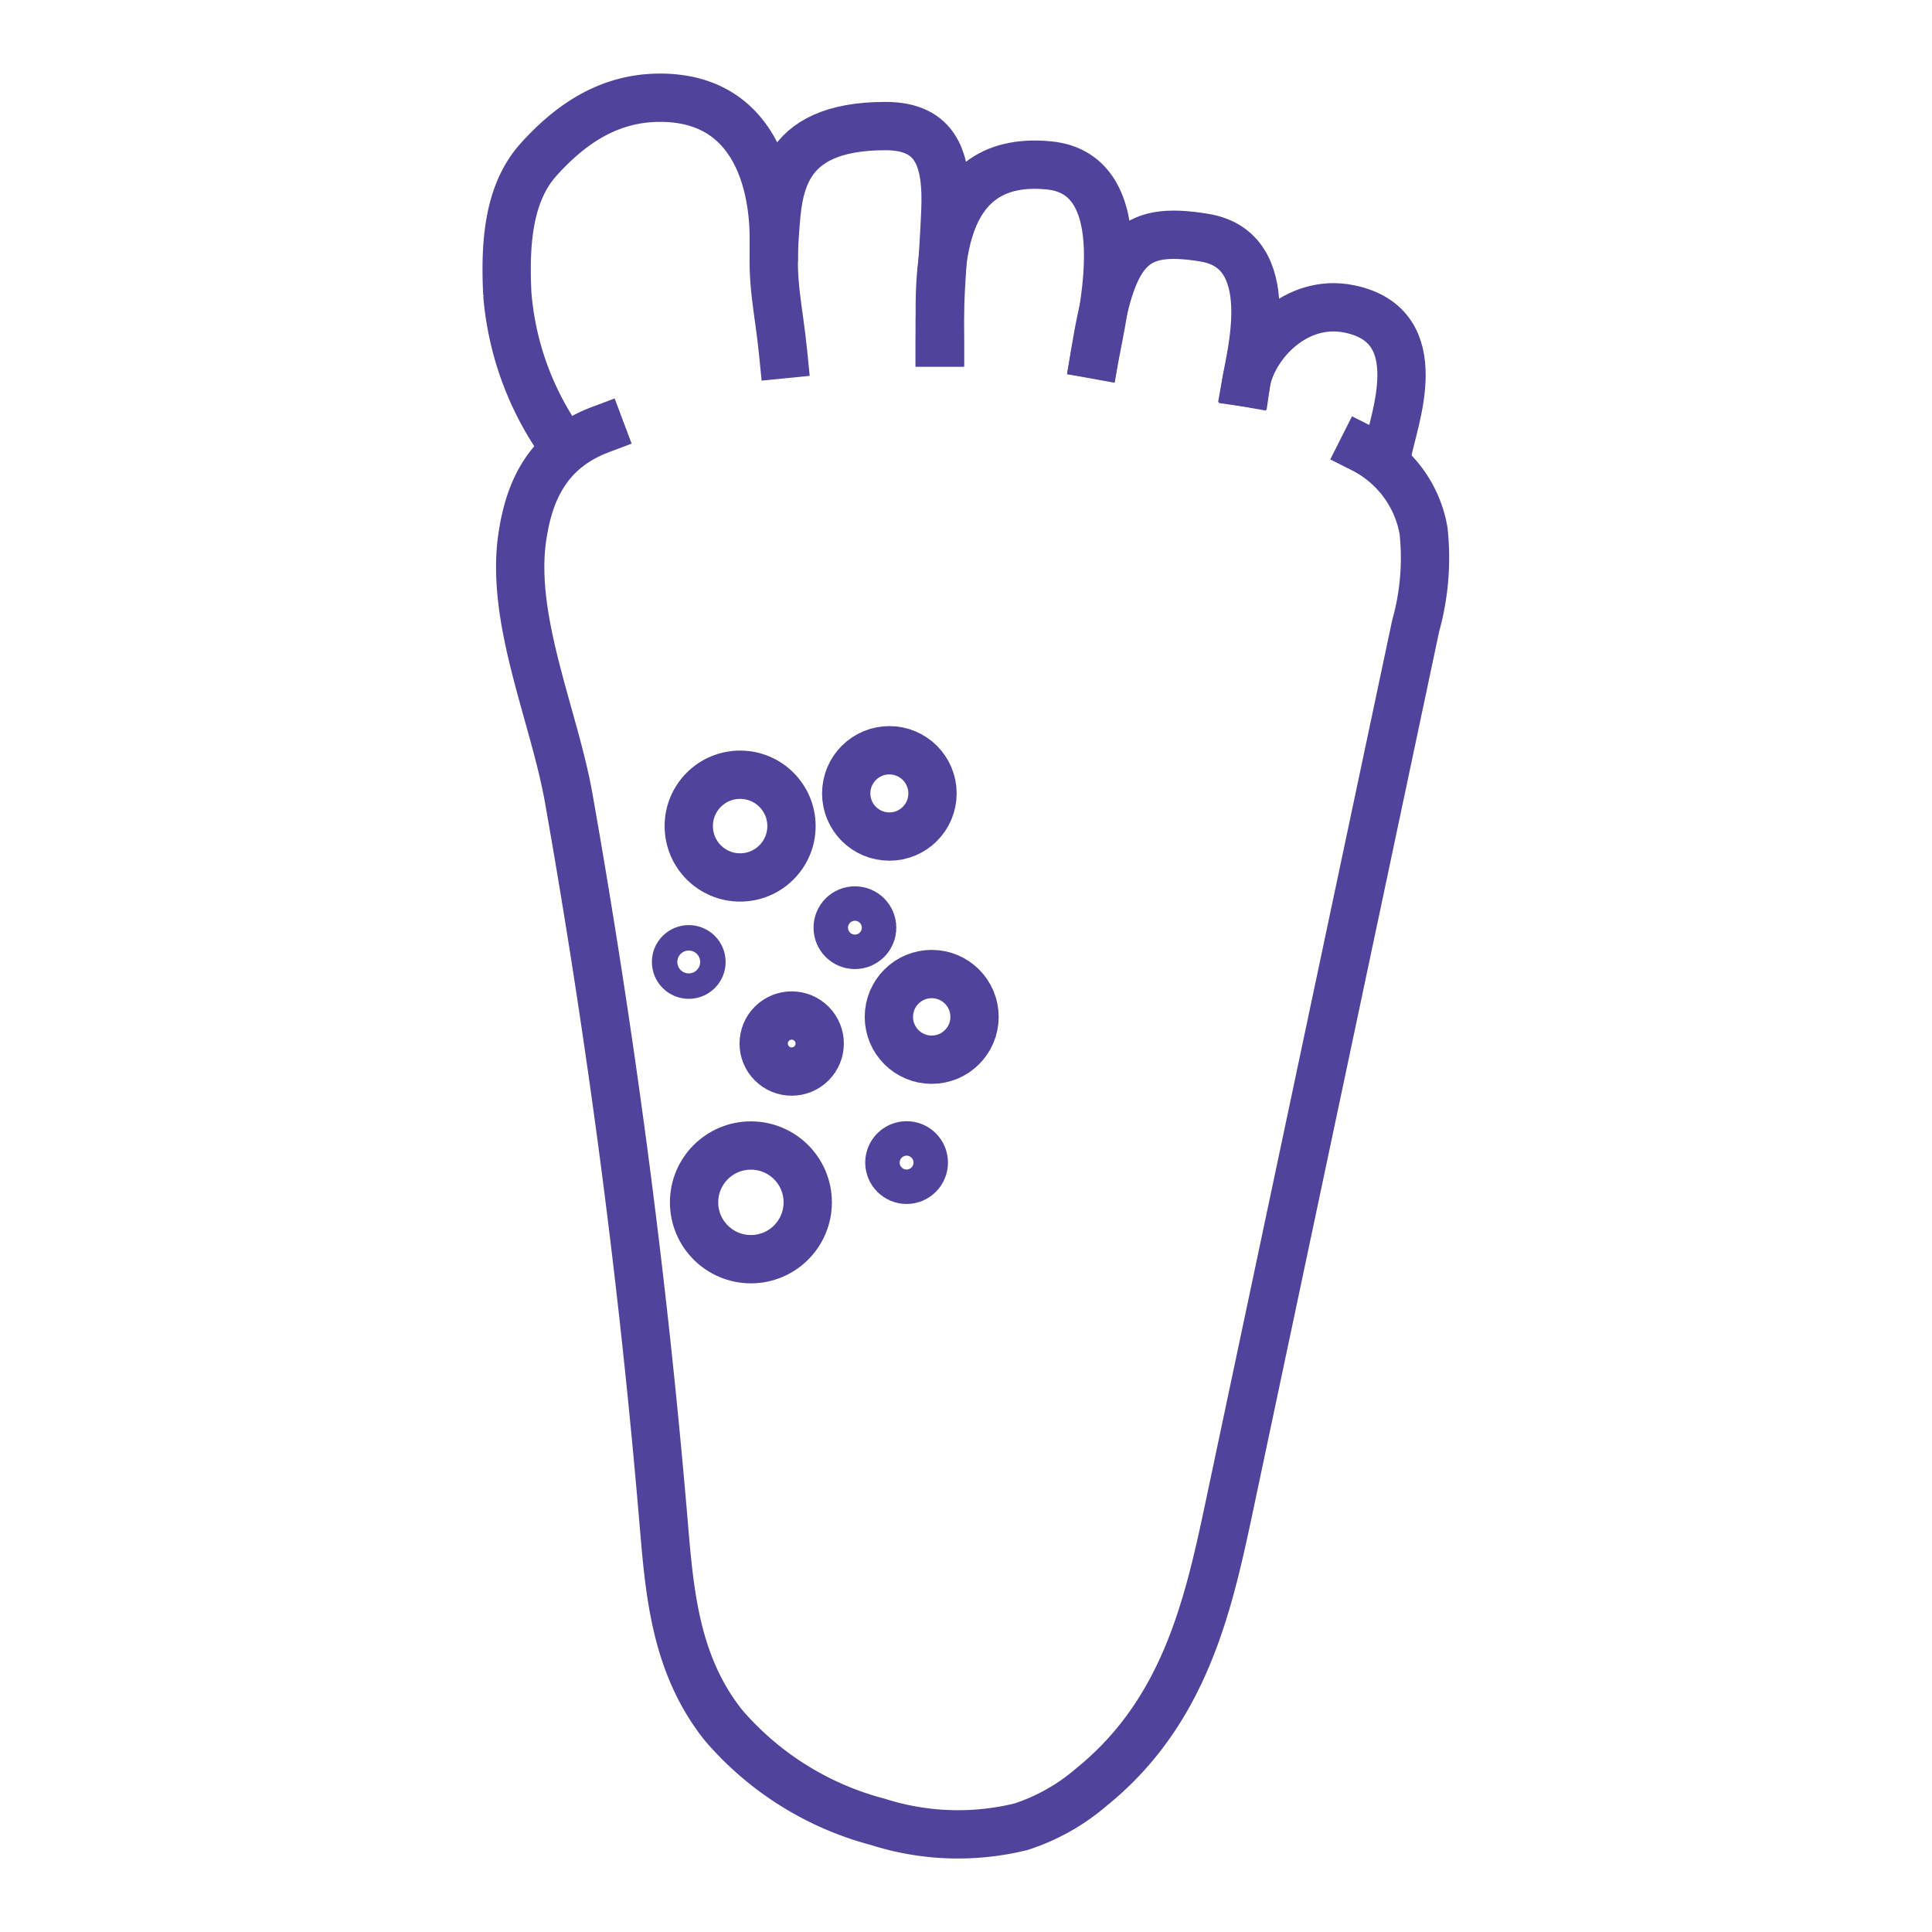 <svg id="Layer_1" data-name="Layer 1" xmlns="http://www.w3.org/2000/svg" viewBox="0 0 120 120"><title>skin-rash</title><circle cx="57.87" cy="63.16" r="2.66" style="fill:none;stroke:#50439b;stroke-linecap:square;stroke-linejoin:bevel;stroke-width:3px"/><circle cx="42.78" cy="59.75" r="0.79" transform="translate(-29.72 47.75) rotate(-45)" style="fill:none;stroke:#50439b;stroke-linecap:square;stroke-linejoin:bevel;stroke-width:3px"/><circle cx="53.1" cy="57.62" r="1.07" style="fill:none;stroke:#50439b;stroke-linecap:square;stroke-linejoin:bevel;stroke-width:3px"/><circle cx="56.31" cy="72.21" r="1.07" style="fill:none;stroke:#50439b;stroke-linecap:square;stroke-linejoin:bevel;stroke-width:3px"/><circle cx="45.97" cy="51.31" r="3.19" style="fill:none;stroke:#50439b;stroke-linecap:square;stroke-linejoin:bevel;stroke-width:3px"/><circle cx="49.17" cy="64.82" r="1.74" transform="translate(-31.43 53.75) rotate(-45)" style="fill:none;stroke:#50439b;stroke-linecap:square;stroke-linejoin:bevel;stroke-width:3px"/><circle cx="46.64" cy="74.68" r="3.53" style="fill:none;stroke:#50439b;stroke-linecap:square;stroke-linejoin:bevel;stroke-width:3px"/><circle cx="55.24" cy="49.28" r="2.68" style="fill:none;stroke:#50439b;stroke-linecap:square;stroke-linejoin:bevel;stroke-width:3px"/><path d="M37.3,26.68c-3.43,1.29-4.45,4-4.85,6.62-.79,5.18,2,11.22,2.89,16.36Q37.22,60.31,38.65,71q1.58,11.83,2.58,23.7c.36,4.28.74,8.74,3.71,12.46a19,19,0,0,0,9.59,6,16.36,16.36,0,0,0,8.89.3A12.71,12.71,0,0,0,67.79,111c5.7-4.61,7.21-11.05,8.5-17.13l11.64-55a15.67,15.67,0,0,0,.49-5.9,7.06,7.06,0,0,0-3.78-5.1" style="fill:none;stroke:#50439b;stroke-linecap:square;stroke-linejoin:bevel;stroke-width:3px"/><path d="M86.18,28.12c.33-1.92,2.78-7.87-2.36-8.93-3.34-.69-6,2.23-6.42,4.57" style="fill:none;stroke:#50439b;stroke-linecap:square;stroke-linejoin:bevel;stroke-width:3px"/><path d="M77.4,23.76c.22-1.53,2.17-8.24-2.61-9C70.17,14,69.07,15.52,68,22" style="fill:none;stroke:#50439b;stroke-linecap:square;stroke-linejoin:bevel;stroke-width:3px"/><path d="M48.65,22c-.29-2.93-.75-4.35-.54-7.24S48.32,7.83,55,7.83c3.17,0,3.85,2.07,3.72,5.24-.15,3.67-.36,4.38-.36,8.2" style="fill:none;stroke:#50439b;stroke-linecap:square;stroke-linejoin:bevel;stroke-width:3px"/><path d="M58.39,21.27c0-3.25-.74-11.71,6.73-11,5.56.51,3.34,9.34,2.9,11.76" style="fill:none;stroke:#50439b;stroke-linecap:square;stroke-linejoin:bevel;stroke-width:3px"/><path d="M48.06,14.77c0-1.61-.26-8.7-7.06-8.7-3.2,0-5.58,1.66-7.54,3.83s-2.09,5.44-1.95,8.37a18.68,18.68,0,0,0,2.78,8.39" style="fill:none;stroke:#50439b;stroke-linecap:square;stroke-linejoin:bevel;stroke-width:3px"/></svg>